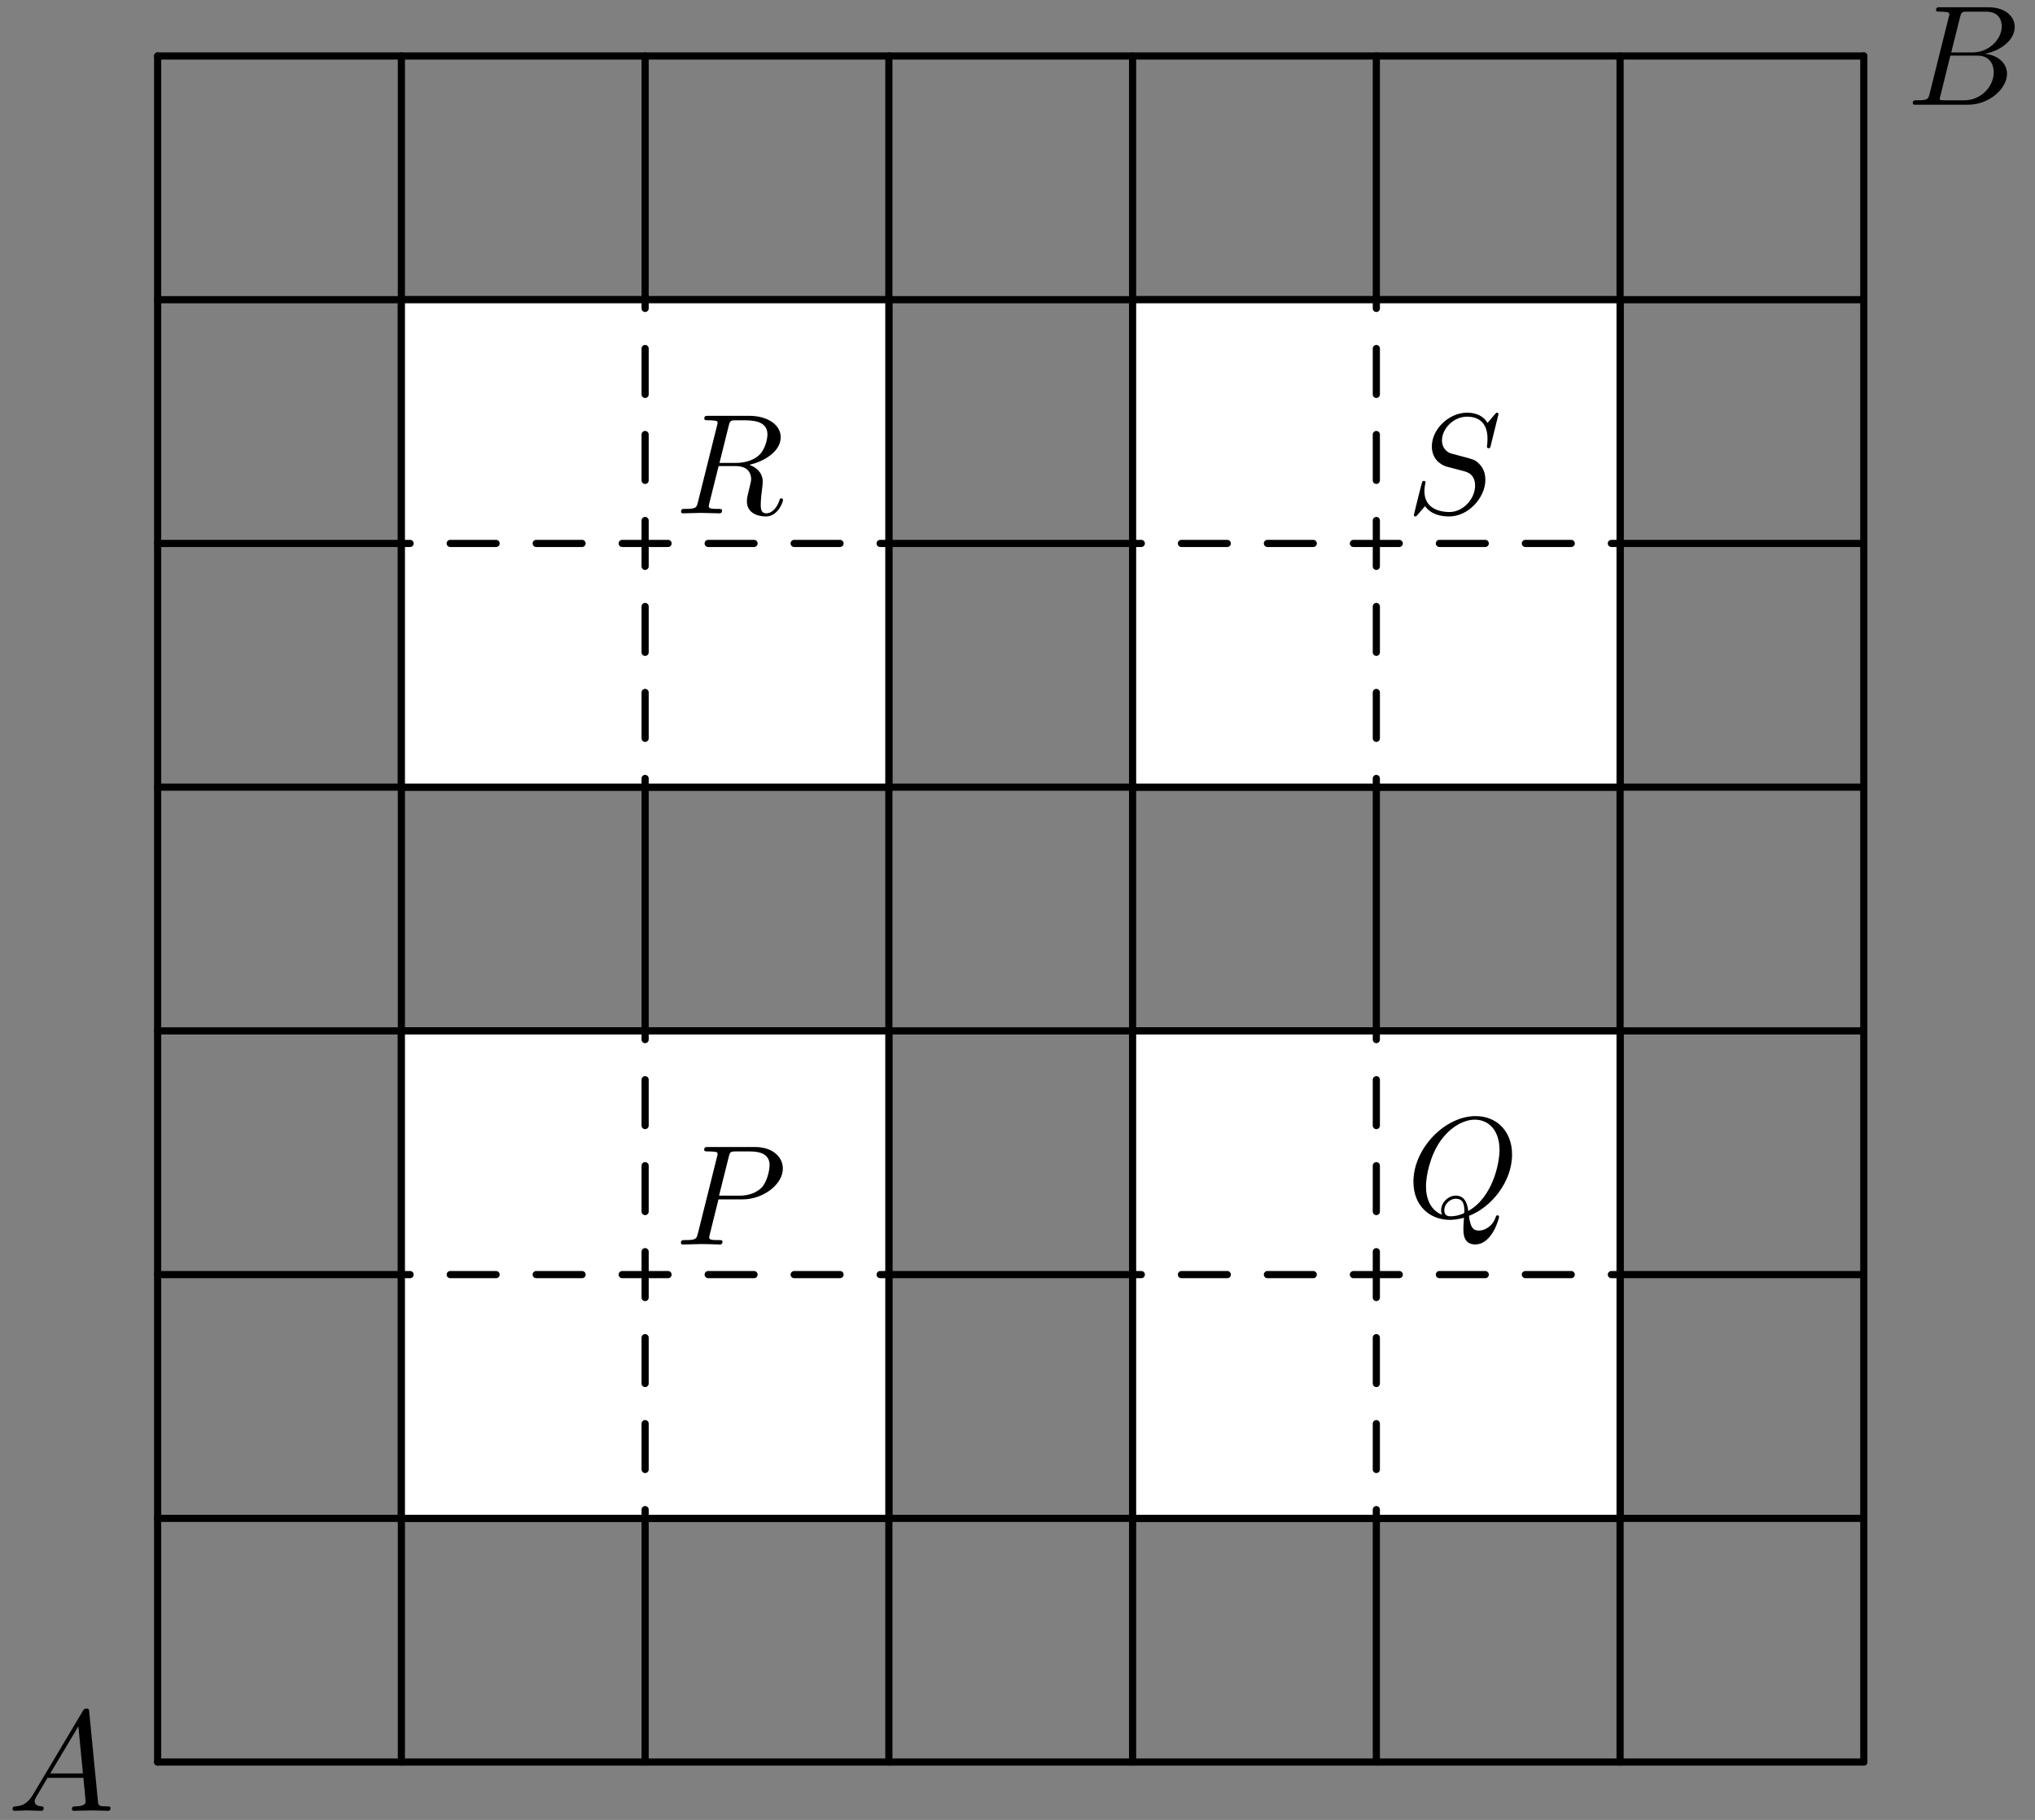 <?xml version='1.0' encoding='UTF-8'?>
<!-- This file was generated by dvisvgm 3.1.1 -->
<svg version='1.1' xmlns='http://www.w3.org/2000/svg' xmlns:xlink='http://www.w3.org/1999/xlink' width='142pt' height='127pt' viewBox='0 -127 142 127'>
<rect x="0" y="-127" width="142" height="127" fill="#808080" stroke="none"/>
<g id='page1'>
<g transform='matrix(1 0 0 -1 0 0)'>
<path d='M11 4.039V123.094' stroke='#000' fill='none' stroke-width='.5' stroke-miterlimit='10' stroke-linecap='round' stroke-linejoin='round'/>
<path d='M28.008 4.039V123.094' stroke='#000' fill='none' stroke-width='.5' stroke-miterlimit='10' stroke-linecap='round' stroke-linejoin='round'/>
<path d='M45.016 4.039V123.094' stroke='#000' fill='none' stroke-width='.5' stroke-miterlimit='10' stroke-linecap='round' stroke-linejoin='round'/>
<path d='M62.023 4.039V123.094' stroke='#000' fill='none' stroke-width='.5' stroke-miterlimit='10' stroke-linecap='round' stroke-linejoin='round'/>
<path d='M79.031 4.039V123.094' stroke='#000' fill='none' stroke-width='.5' stroke-miterlimit='10' stroke-linecap='round' stroke-linejoin='round'/>
<path d='M96.039 4.039V123.094' stroke='#000' fill='none' stroke-width='.5' stroke-miterlimit='10' stroke-linecap='round' stroke-linejoin='round'/>
<path d='M113.047 4.039V123.094' stroke='#000' fill='none' stroke-width='.5' stroke-miterlimit='10' stroke-linecap='round' stroke-linejoin='round'/>
<path d='M130.055 4.039V123.094' stroke='#000' fill='none' stroke-width='.5' stroke-miterlimit='10' stroke-linecap='round' stroke-linejoin='round'/>
<path d='M11 4.039H130.055' stroke='#000' fill='none' stroke-width='.5' stroke-miterlimit='10' stroke-linecap='round' stroke-linejoin='round'/>
<path d='M11 21.047H130.055' stroke='#000' fill='none' stroke-width='.5' stroke-miterlimit='10' stroke-linecap='round' stroke-linejoin='round'/>
<path d='M11 38.055H130.055' stroke='#000' fill='none' stroke-width='.5' stroke-miterlimit='10' stroke-linecap='round' stroke-linejoin='round'/>
<path d='M11 55.062H130.055' stroke='#000' fill='none' stroke-width='.5' stroke-miterlimit='10' stroke-linecap='round' stroke-linejoin='round'/>
<path d='M11 72.07H130.055' stroke='#000' fill='none' stroke-width='.5' stroke-miterlimit='10' stroke-linecap='round' stroke-linejoin='round'/>
<path d='M11 89.078H130.055' stroke='#000' fill='none' stroke-width='.5' stroke-miterlimit='10' stroke-linecap='round' stroke-linejoin='round'/>
<path d='M11 106.086H130.055' stroke='#000' fill='none' stroke-width='.5' stroke-miterlimit='10' stroke-linecap='round' stroke-linejoin='round'/>
<path d='M11 123.094H130.055' stroke='#000' fill='none' stroke-width='.5' stroke-miterlimit='10' stroke-linecap='round' stroke-linejoin='round'/>
<path d='M28.008 21.047H62.023V55.062H28.008Z' fill='#fff'/>
<path d='M28.008 21.047H62.023V55.062H28.008Z' stroke='#000' fill='none' stroke-width='.5' stroke-miterlimit='10' stroke-linecap='round' stroke-linejoin='round'/>
<path d='M28.008 72.07H62.023V106.086H28.008Z' fill='#fff'/>
<path d='M28.008 72.07H62.023V106.086H28.008Z' stroke='#000' fill='none' stroke-width='.5' stroke-miterlimit='10' stroke-linecap='round' stroke-linejoin='round'/>
<path d='M79.031 21.047H113.047V55.062H79.031Z' fill='#fff'/>
<path d='M79.031 21.047H113.047V55.062H79.031Z' stroke='#000' fill='none' stroke-width='.5' stroke-miterlimit='10' stroke-linecap='round' stroke-linejoin='round'/>
<path d='M79.031 72.07H113.047V106.086H79.031Z' fill='#fff'/>
<path d='M79.031 72.07H113.047V106.086H79.031Z' stroke='#000' fill='none' stroke-width='.5' stroke-miterlimit='10' stroke-linecap='round' stroke-linejoin='round'/>
<path d='M45.016 38.055V21.047' stroke='#000' fill='none' stroke-width='.5' stroke-miterlimit='10' stroke-linecap='round' stroke-linejoin='round' stroke-dasharray='3.2 2.8' stroke-dashoffset='1.6'/>
<path d='M45.016 38.055V55.062' stroke='#000' fill='none' stroke-width='.5' stroke-miterlimit='10' stroke-linecap='round' stroke-linejoin='round' stroke-dasharray='3.2 2.8' stroke-dashoffset='1.6'/>
<path d='M45.016 38.055H28.008' stroke='#000' fill='none' stroke-width='.5' stroke-miterlimit='10' stroke-linecap='round' stroke-linejoin='round' stroke-dasharray='3.2 2.8' stroke-dashoffset='1.6'/>
<path d='M45.016 38.055H62.023' stroke='#000' fill='none' stroke-width='.5' stroke-miterlimit='10' stroke-linecap='round' stroke-linejoin='round' stroke-dasharray='3.2 2.8' stroke-dashoffset='1.6'/>
<path d='M96.039 38.055V21.047' stroke='#000' fill='none' stroke-width='.5' stroke-miterlimit='10' stroke-linecap='round' stroke-linejoin='round' stroke-dasharray='3.2 2.8' stroke-dashoffset='1.6'/>
<path d='M96.039 38.055V55.062' stroke='#000' fill='none' stroke-width='.5' stroke-miterlimit='10' stroke-linecap='round' stroke-linejoin='round' stroke-dasharray='3.2 2.8' stroke-dashoffset='1.6'/>
<path d='M96.039 38.055H79.031' stroke='#000' fill='none' stroke-width='.5' stroke-miterlimit='10' stroke-linecap='round' stroke-linejoin='round' stroke-dasharray='3.2 2.8' stroke-dashoffset='1.6'/>
<path d='M96.039 38.055H113.047' stroke='#000' fill='none' stroke-width='.5' stroke-miterlimit='10' stroke-linecap='round' stroke-linejoin='round' stroke-dasharray='3.2 2.8' stroke-dashoffset='1.6'/>
<path d='M45.016 89.078V72.07' stroke='#000' fill='none' stroke-width='.5' stroke-miterlimit='10' stroke-linecap='round' stroke-linejoin='round' stroke-dasharray='3.2 2.8' stroke-dashoffset='1.6'/>
<path d='M45.016 89.078V106.086' stroke='#000' fill='none' stroke-width='.5' stroke-miterlimit='10' stroke-linecap='round' stroke-linejoin='round' stroke-dasharray='3.2 2.8' stroke-dashoffset='1.6'/>
<path d='M45.016 89.078H28.008' stroke='#000' fill='none' stroke-width='.5' stroke-miterlimit='10' stroke-linecap='round' stroke-linejoin='round' stroke-dasharray='3.2 2.8' stroke-dashoffset='1.6'/>
<path d='M45.016 89.078H62.023' stroke='#000' fill='none' stroke-width='.5' stroke-miterlimit='10' stroke-linecap='round' stroke-linejoin='round' stroke-dasharray='3.2 2.8' stroke-dashoffset='1.6'/>
<path d='M96.039 89.078V72.07' stroke='#000' fill='none' stroke-width='.5' stroke-miterlimit='10' stroke-linecap='round' stroke-linejoin='round' stroke-dasharray='3.2 2.8' stroke-dashoffset='1.6'/>
<path d='M96.039 89.078V106.086' stroke='#000' fill='none' stroke-width='.5' stroke-miterlimit='10' stroke-linecap='round' stroke-linejoin='round' stroke-dasharray='3.2 2.8' stroke-dashoffset='1.6'/>
<path d='M96.039 89.078H79.031' stroke='#000' fill='none' stroke-width='.5' stroke-miterlimit='10' stroke-linecap='round' stroke-linejoin='round' stroke-dasharray='3.2 2.8' stroke-dashoffset='1.6'/>
<path d='M96.039 89.078H113.047' stroke='#000' fill='none' stroke-width='.5' stroke-miterlimit='10' stroke-linecap='round' stroke-linejoin='round' stroke-dasharray='3.2 2.8' stroke-dashoffset='1.6'/>
<path d='M2.311 1.782C1.913 1.114 1.524 .975 1.086 .945C.966 .935 .877 .935 .877 .746C.877 .686 .926 .636 1.006 .636C1.275 .636 1.584 .666 1.863 .666C2.191 .666 2.54 .636 2.859 .636C2.919 .636 3.048 .636 3.048 .825C3.048 .935 2.959 .945 2.889 .945C2.66 .965 2.42 1.045 2.42 1.294C2.42 1.413 2.48 1.523 2.56 1.662L3.317 2.937H5.817C5.837 2.728 5.977 1.373 5.977 1.274C5.977 .975 5.459 .945 5.26 .945C5.12 .945 5.02 .945 5.02 .746C5.02 .636 5.14 .636 5.16 .636C5.568 .636 5.997 .666 6.405 .666C6.654 .666 7.282 .636 7.531 .636C7.59 .636 7.71 .636 7.71 .835C7.71 .945 7.61 .945 7.481 .945C6.863 .945 6.863 1.015 6.833 1.304L6.226 7.529C6.206 7.729 6.206 7.768 6.036 7.768C5.877 7.768 5.837 7.699 5.778 7.599L2.311 1.782ZM3.506 3.246L5.469 6.533L5.787 3.246H3.506Z'/>
<path d='M134.649 120.468C134.549 120.079 134.529 120 133.742 120C133.573 120 133.473 120 133.473 119.801C133.473 119.691 133.563 119.691 133.742 119.691H137.298C138.872 119.691 140.048 120.866 140.048 121.843C140.048 122.56 139.47 123.138 138.504 123.247C139.54 123.436 140.586 124.174 140.586 125.12C140.586 125.857 139.928 126.494 138.733 126.494H135.386C135.196 126.494 135.097 126.494 135.097 126.295C135.097 126.186 135.186 126.186 135.376 126.186C135.396 126.186 135.585 126.186 135.754 126.166C135.934 126.146 136.023 126.136 136.023 126.006C136.023 125.967 136.013 125.937 135.984 125.817L134.649 120.468ZM136.153 123.337L136.771 125.807C136.86 126.156 136.88 126.186 137.308 126.186H138.593C139.47 126.186 139.679 125.598 139.679 125.16C139.679 124.283 138.822 123.337 137.607 123.337H136.153ZM135.705 120C135.565 120 135.545 120 135.486 120.01C135.386 120.02 135.356 120.03 135.356 120.109C135.356 120.139 135.356 120.159 135.406 120.339L136.093 123.118H137.976C138.932 123.118 139.121 122.38 139.121 121.952C139.121 120.966 138.235 120 137.059 120H135.705Z'/>
<path d='M50.134 43.304H51.827C53.242 43.304 54.626 44.339 54.626 45.455C54.626 46.222 53.969 46.959 52.664 46.959H49.437C49.247 46.959 49.138 46.959 49.138 46.77C49.138 46.65 49.228 46.65 49.427 46.65C49.556 46.65 49.735 46.64 49.855 46.63C50.015 46.611 50.074 46.581 50.074 46.471C50.074 46.431 50.064 46.401 50.035 46.282L48.7 40.933C48.6 40.544 48.58 40.464 47.793 40.464C47.624 40.464 47.514 40.464 47.514 40.275C47.514 40.156 47.634 40.156 47.664 40.156C47.943 40.156 48.65 40.186 48.929 40.186C49.138 40.186 49.357 40.176 49.566 40.176C49.785 40.176 50.005 40.156 50.214 40.156C50.284 40.156 50.413 40.156 50.413 40.355C50.413 40.464 50.323 40.464 50.134 40.464C49.765 40.464 49.486 40.464 49.486 40.644C49.486 40.704 49.506 40.754 49.516 40.813L50.134 43.304ZM50.851 46.272C50.941 46.62 50.961 46.65 51.389 46.65H52.345C53.172 46.65 53.7 46.381 53.7 45.694C53.7 45.306 53.501 44.449 53.112 44.09C52.614 43.642 52.017 43.563 51.578 43.563H50.174L50.851 46.272Z'/>
<path d='M102.502 42.153C104.046 42.74 105.51 44.514 105.51 46.436C105.51 48.04 104.454 49.116 102.97 49.116C100.819 49.116 98.627 46.854 98.627 44.534C98.627 42.88 99.743 41.874 101.177 41.874C101.426 41.874 101.765 41.914 102.154 42.023C102.114 41.406 102.114 41.386 102.114 41.256C102.114 40.937 102.114 40.16 102.94 40.16C104.126 40.16 104.604 41.983 104.604 42.093C104.604 42.163 104.534 42.193 104.494 42.193C104.415 42.193 104.395 42.143 104.375 42.083C104.136 41.376 103.558 41.127 103.209 41.127C102.751 41.127 102.602 41.396 102.502 42.153ZM100.619 42.232C99.843 42.541 99.504 43.318 99.504 44.215C99.504 44.902 99.763 46.316 100.52 47.392C101.247 48.408 102.184 48.867 102.911 48.867C103.907 48.867 104.634 48.089 104.634 46.755C104.634 45.759 104.126 43.428 102.452 42.491C102.403 42.84 102.303 43.567 101.576 43.567C101.048 43.567 100.56 43.069 100.56 42.551C100.56 42.352 100.619 42.242 100.619 42.232ZM101.237 42.123C101.098 42.123 100.779 42.123 100.779 42.551C100.779 42.949 101.157 43.348 101.576 43.348C101.994 43.348 102.184 43.109 102.184 42.501C102.184 42.352 102.174 42.342 102.074 42.302C101.815 42.193 101.516 42.123 101.237 42.123Z'/>
<path d='M50.851 97.295C50.911 97.534 50.941 97.634 51.13 97.664C51.22 97.674 51.539 97.674 51.738 97.674C52.445 97.674 53.551 97.674 53.551 96.688C53.551 96.349 53.391 95.662 53.003 95.273C52.744 95.014 52.216 94.695 51.32 94.695H50.204L50.851 97.295ZM52.286 94.566C53.292 94.785 54.477 95.482 54.477 96.489C54.477 97.345 53.58 97.983 52.276 97.983H49.437C49.238 97.983 49.148 97.983 49.148 97.784C49.148 97.674 49.238 97.674 49.427 97.674C49.447 97.674 49.636 97.674 49.805 97.654C49.985 97.634 50.074 97.624 50.074 97.494C50.074 97.455 50.064 97.425 50.035 97.305L48.7 91.956C48.6 91.568 48.58 91.488 47.793 91.488C47.614 91.488 47.524 91.488 47.524 91.289C47.524 91.179 47.644 91.179 47.664 91.179C47.943 91.179 48.64 91.209 48.919 91.209C49.198 91.209 49.905 91.179 50.184 91.179C50.264 91.179 50.383 91.179 50.383 91.379C50.383 91.488 50.293 91.488 50.104 91.488C49.735 91.488 49.457 91.488 49.457 91.667C49.457 91.727 49.477 91.777 49.486 91.837L50.144 94.476H51.33C52.236 94.476 52.415 93.919 52.415 93.57C52.415 93.42 52.335 93.112 52.276 92.883C52.206 92.604 52.116 92.235 52.116 92.036C52.116 90.96 53.312 90.96 53.441 90.96C54.288 90.96 54.636 91.966 54.636 92.105C54.636 92.225 54.527 92.225 54.517 92.225C54.427 92.225 54.407 92.155 54.387 92.086C54.139 91.349 53.71 91.179 53.481 91.179C53.152 91.179 53.083 91.398 53.083 91.787C53.083 92.096 53.142 92.604 53.182 92.922C53.202 93.062 53.222 93.251 53.222 93.39C53.222 94.158 52.555 94.466 52.286 94.566Z'/>
<path d='M104.564 98.102C104.564 98.132 104.544 98.202 104.454 98.202C104.405 98.202 104.395 98.192 104.275 98.052L103.797 97.484C103.538 97.953 103.02 98.202 102.373 98.202C101.108 98.202 99.912 97.056 99.912 95.851C99.912 95.044 100.44 94.586 100.948 94.436L102.014 94.158C102.383 94.068 102.93 93.919 102.93 93.102C102.93 92.205 102.114 91.269 101.138 91.269C100.5 91.269 99.394 91.488 99.394 92.723C99.394 92.962 99.444 93.201 99.454 93.261C99.464 93.301 99.474 93.311 99.474 93.331C99.474 93.43 99.404 93.44 99.354 93.44C99.304 93.44 99.285 93.43 99.255 93.4C99.215 93.361 98.657 91.089 98.657 91.059C98.657 91 98.707 90.96 98.767 90.96C98.817 90.96 98.826 90.97 98.946 91.109L99.434 91.677C99.863 91.099 100.54 90.96 101.118 90.96C102.472 90.96 103.648 92.285 103.648 93.52C103.648 94.207 103.309 94.546 103.159 94.685C102.93 94.914 102.781 94.954 101.894 95.184C101.675 95.243 101.317 95.343 101.227 95.363C100.958 95.453 100.619 95.741 100.619 96.269C100.619 97.076 101.416 97.923 102.363 97.923C103.189 97.923 103.797 97.494 103.797 96.379C103.797 96.06 103.757 95.881 103.757 95.821C103.757 95.811 103.757 95.721 103.877 95.721C103.976 95.721 103.986 95.751 104.026 95.921L104.564 98.102Z'/>
</g>
</g>
</svg>
